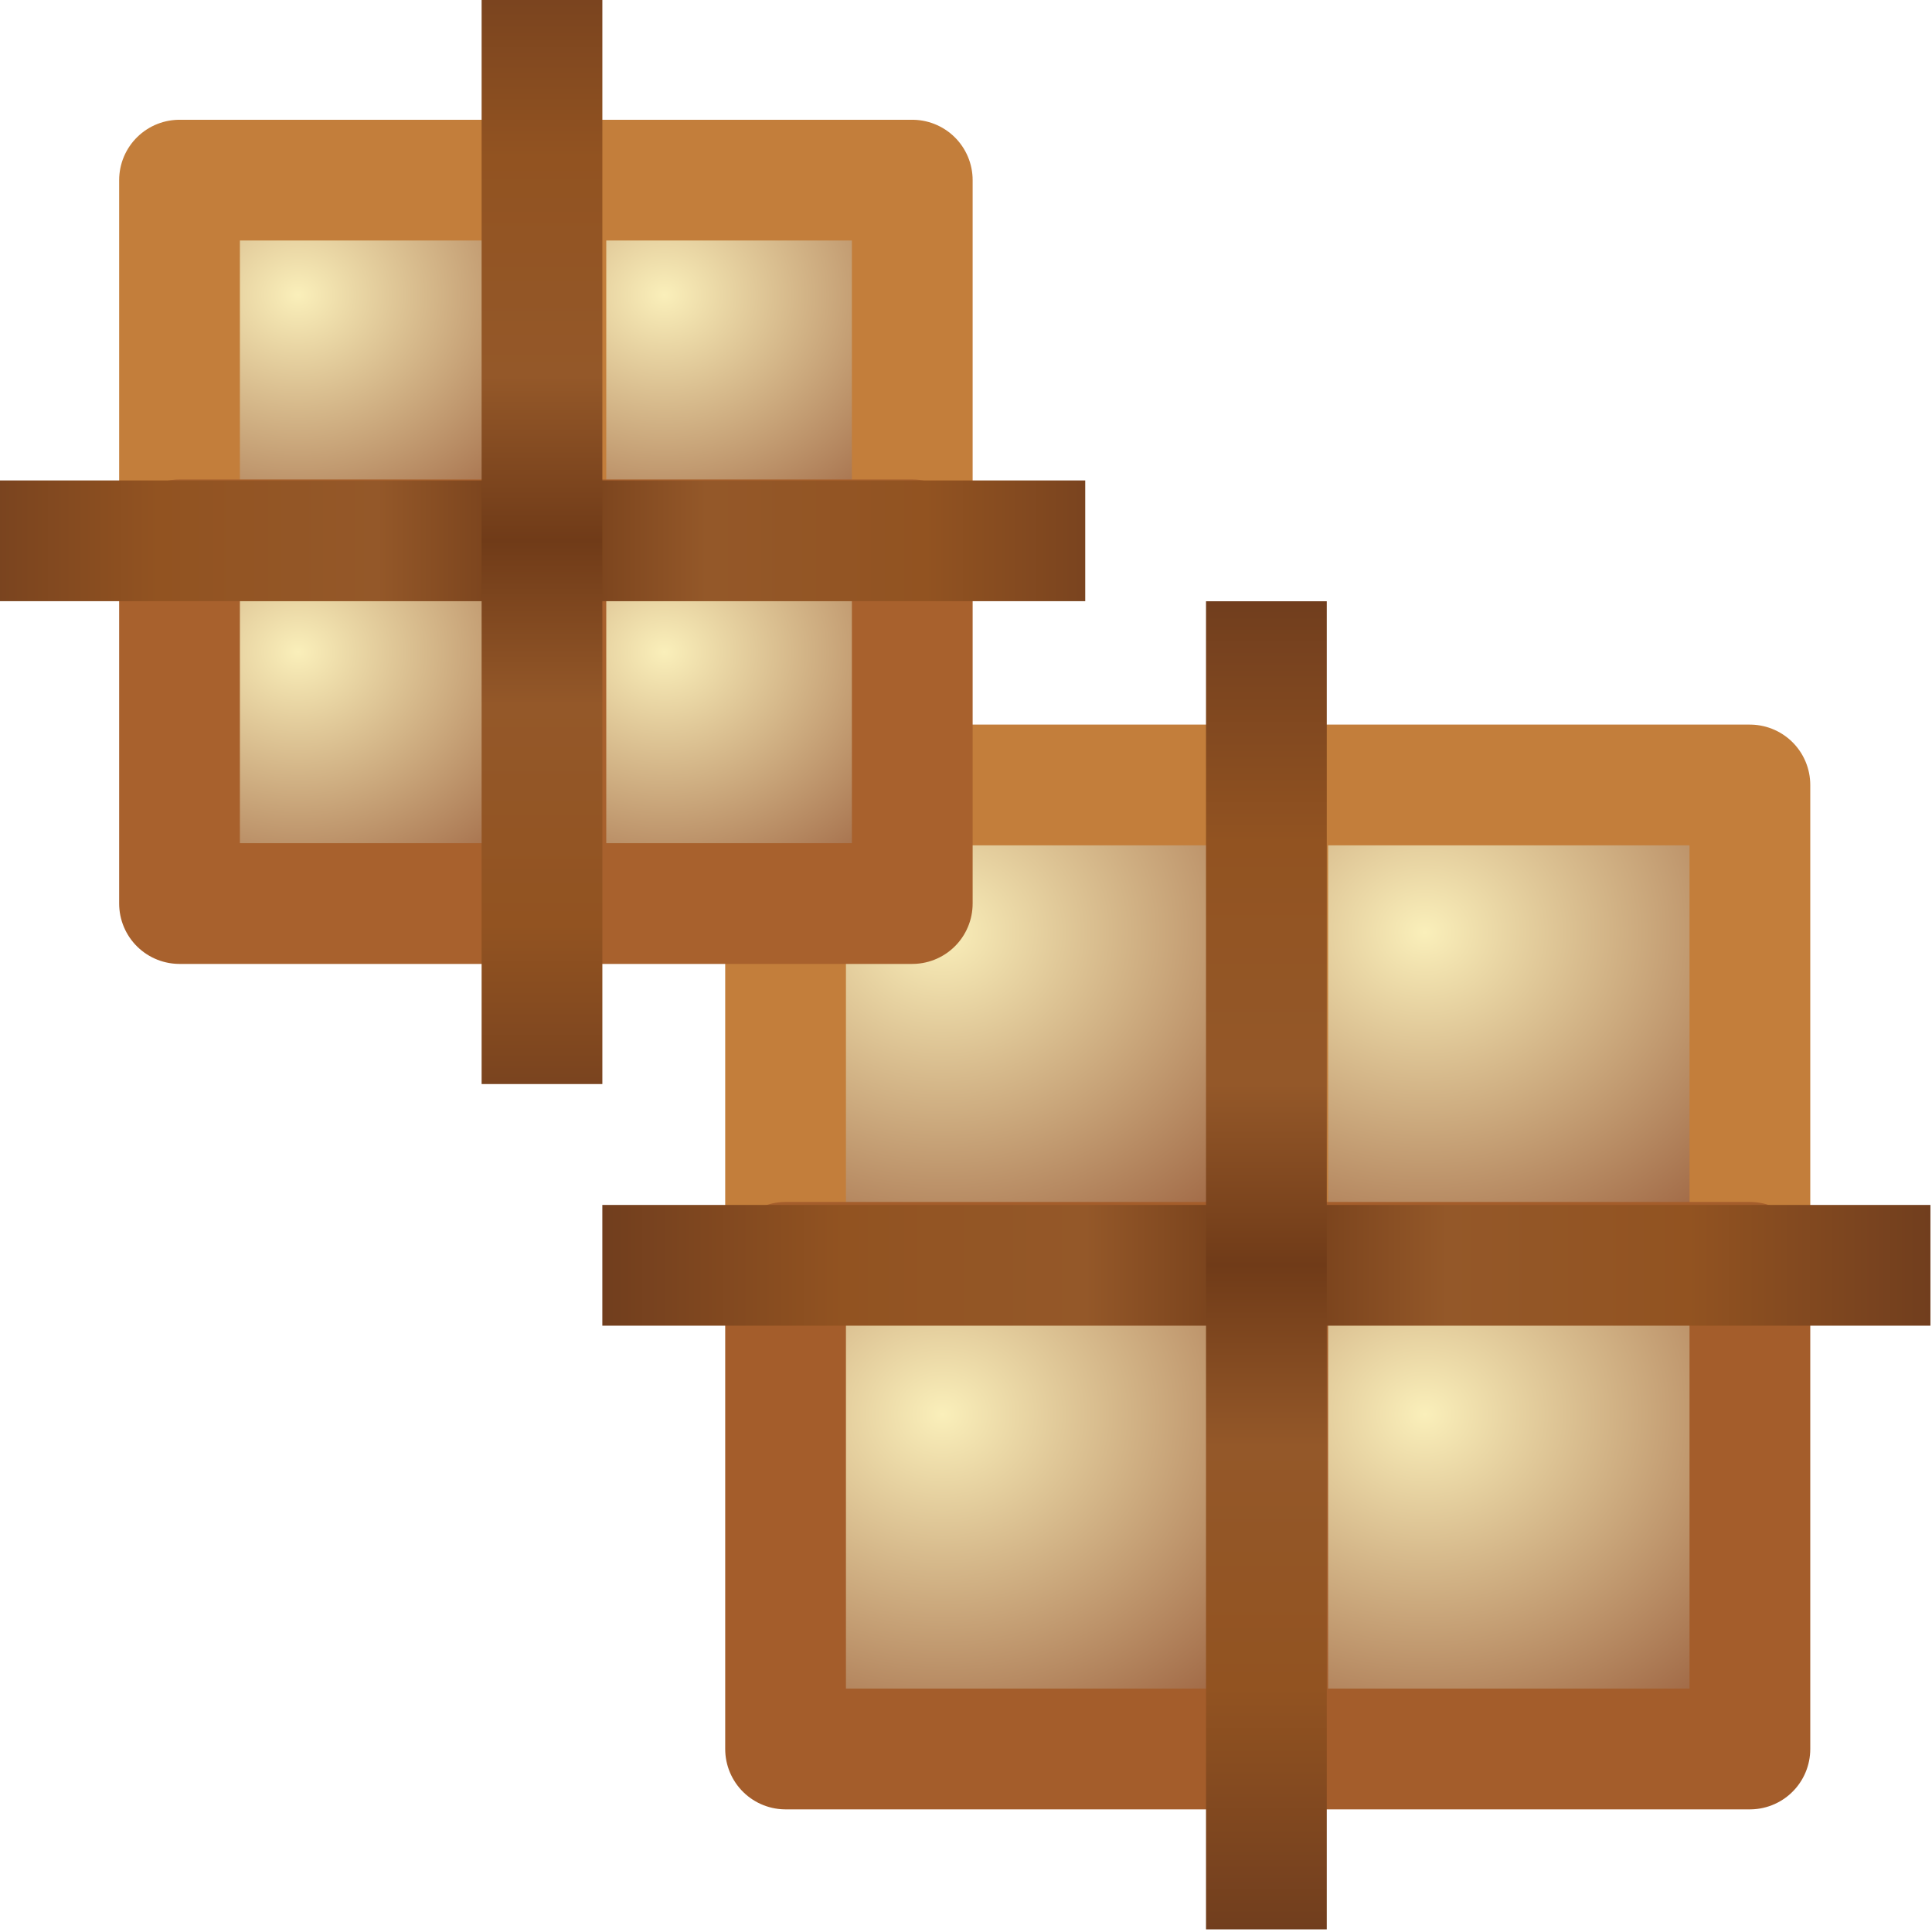 <?xml version="1.0" encoding="UTF-8" standalone="no"?>
<!-- Created with Inkscape (http://www.inkscape.org/) -->

<svg
   xmlns:dc="http://purl.org/dc/elements/1.1/"
   xmlns:cc="http://creativecommons.org/ns#"
   xmlns:rdf="http://www.w3.org/1999/02/22-rdf-syntax-ns#"
   xmlns:svg="http://www.w3.org/2000/svg"
   xmlns="http://www.w3.org/2000/svg"
   xmlns:xlink="http://www.w3.org/1999/xlink"
   xmlns:sodipodi="http://sodipodi.sourceforge.net/DTD/sodipodi-0.dtd"
   xmlns:inkscape="http://www.inkscape.org/namespaces/inkscape"
   width="16"
   height="16"
   id="svg2"
   version="1.1"
   inkscape:version="0.48.0 r9654"
   sodipodi:docname="packages.svg">
  <defs
     id="defs4">
    <linearGradient
       id="linearGradient4857">
      <stop
         style="stop-color:#713e1e;stop-opacity:1"
         offset="0"
         id="stop4859" />
      <stop
         id="stop4873"
         offset="0.182"
         style="stop-color:#925321;stop-opacity:1" />
      <stop
         id="stop4871"
         offset="0.364"
         style="stop-color:#945829;stop-opacity:1" />
      <stop
         id="stop4867"
         offset="0.5"
         style="stop-color:#703b18;stop-opacity:1" />
      <stop
         id="stop4865"
         offset="0.636"
         style="stop-color:#945829;stop-opacity:1" />
      <stop
         style="stop-color:#925321;stop-opacity:1"
         offset="0.818"
         id="stop4869" />
      <stop
         style="stop-color:#713e1e;stop-opacity:1"
         offset="1"
         id="stop4861" />
    </linearGradient>
    <radialGradient
       inkscape:collect="always"
       xlink:href="#linearGradient11146-4-4-4"
       id="radialGradient11268-5-5-1"
       gradientUnits="userSpaceOnUse"
       gradientTransform="matrix(1.566,-2.9706834e-6,2.6069523e-6,1.374,-239.208,-165.521)"
       cx="387.597"
       cy="442.578"
       fx="387.597"
       fy="442.578"
       r="6.188" />
    <linearGradient
       id="linearGradient11146-4-4-4">
      <stop
         style="stop-color:#faefba;stop-opacity:1"
         offset="0"
         id="stop11150-4-72-3" />
      <stop
         id="stop11152-9-0-7"
         offset="1"
         style="stop-color:#9e6542;stop-opacity:1" />
    </linearGradient>
    <radialGradient
       inkscape:collect="always"
       xlink:href="#linearGradient11146-8-3-2-6"
       id="radialGradient11270-4-5-7"
       gradientUnits="userSpaceOnUse"
       gradientTransform="matrix(1.566,-2.9706834e-6,2.6069523e-6,1.374,-228.333,-165.521)"
       cx="387.597"
       cy="442.578"
       fx="387.597"
       fy="442.578"
       r="6.188" />
    <linearGradient
       id="linearGradient11146-8-3-2-6">
      <stop
         style="stop-color:#faefba;stop-opacity:1"
         offset="0"
         id="stop11150-7-5-9-3" />
      <stop
         id="stop11152-8-4-35-5"
         offset="1"
         style="stop-color:#9e6542;stop-opacity:1" />
    </linearGradient>
    <linearGradient
       id="linearGradient11146-7-5-30-1">
      <stop
         style="stop-color:#faefba;stop-opacity:1"
         offset="0"
         id="stop11150-9-6-9-5" />
      <stop
         id="stop11152-6-7-6-3"
         offset="1"
         style="stop-color:#9e6542;stop-opacity:1" />
    </linearGradient>
    <linearGradient
       id="linearGradient11146-8-7-5-7-5">
      <stop
         style="stop-color:#faefba;stop-opacity:1"
         offset="0"
         id="stop11150-7-8-3-8-7" />
      <stop
         id="stop11152-8-8-6-3-2"
         offset="1"
         style="stop-color:#9e6542;stop-opacity:1" />
    </linearGradient>
    <radialGradient
       inkscape:collect="always"
       xlink:href="#linearGradient11146-7-5-30-1"
       id="radialGradient4769"
       gradientUnits="userSpaceOnUse"
       gradientTransform="matrix(1.566,-2.9706834e-6,2.6069523e-6,1.374,-239.208,-154.923)"
       cx="387.597"
       cy="442.578"
       fx="387.597"
       fy="442.578"
       r="6.188" />
    <radialGradient
       inkscape:collect="always"
       xlink:href="#linearGradient11146-8-7-5-7-5"
       id="radialGradient4771"
       gradientUnits="userSpaceOnUse"
       gradientTransform="matrix(1.566,-2.9706834e-6,2.6069523e-6,1.374,-228.333,-154.923)"
       cx="387.597"
       cy="442.578"
       fx="387.597"
       fy="442.578"
       r="6.188" />
    <radialGradient
       inkscape:collect="always"
       xlink:href="#linearGradient11146-4-4-4-6"
       id="radialGradient11268-5-5-1-7"
       gradientUnits="userSpaceOnUse"
       gradientTransform="matrix(2.061,-3.9095661e-6,3.430878e-6,1.808,-433.447,-360.186)"
       cx="387.597"
       cy="442.578"
       fx="387.597"
       fy="442.578"
       r="6.188" />
    <linearGradient
       id="linearGradient11146-4-4-4-6">
      <stop
         style="stop-color:#faefba;stop-opacity:1"
         offset="0"
         id="stop11150-4-72-3-9" />
      <stop
         id="stop11152-9-0-7-3"
         offset="1"
         style="stop-color:#9e6542;stop-opacity:1" />
    </linearGradient>
    <radialGradient
       inkscape:collect="always"
       xlink:href="#linearGradient11146-8-3-2-6-1"
       id="radialGradient11270-4-5-7-4"
       gradientUnits="userSpaceOnUse"
       gradientTransform="matrix(2.061,-3.9095661e-6,3.430878e-6,1.808,-419.135,-360.186)"
       cx="387.597"
       cy="442.578"
       fx="387.597"
       fy="442.578"
       r="6.188" />
    <linearGradient
       id="linearGradient11146-8-3-2-6-1">
      <stop
         style="stop-color:#faefba;stop-opacity:1"
         offset="0"
         id="stop11150-7-5-9-3-8" />
      <stop
         id="stop11152-8-4-35-5-4"
         offset="1"
         style="stop-color:#9e6542;stop-opacity:1" />
    </linearGradient>
    <radialGradient
       inkscape:collect="always"
       xlink:href="#linearGradient11146-7-5-30-1-1"
       id="radialGradient4769-3"
       gradientUnits="userSpaceOnUse"
       gradientTransform="matrix(2.061,-3.9095661e-6,3.430878e-6,1.808,-433.447,-345.882)"
       cx="387.597"
       cy="442.578"
       fx="387.597"
       fy="442.578"
       r="6.188" />
    <linearGradient
       id="linearGradient11146-7-5-30-1-1">
      <stop
         style="stop-color:#faefba;stop-opacity:1"
         offset="0"
         id="stop11150-9-6-9-5-6" />
      <stop
         id="stop11152-6-7-6-3-3"
         offset="1"
         style="stop-color:#9e6542;stop-opacity:1" />
    </linearGradient>
    <radialGradient
       inkscape:collect="always"
       xlink:href="#linearGradient11146-8-7-5-7-5-6"
       id="radialGradient4771-2"
       gradientUnits="userSpaceOnUse"
       gradientTransform="matrix(2.061,-3.9095661e-6,3.430878e-6,1.808,-419.135,-345.882)"
       cx="387.597"
       cy="442.578"
       fx="387.597"
       fy="442.578"
       r="6.188" />
    <linearGradient
       id="linearGradient11146-8-7-5-7-5-6">
      <stop
         style="stop-color:#faefba;stop-opacity:1"
         offset="0"
         id="stop11150-7-8-3-8-7-0" />
      <stop
         id="stop11152-8-8-6-3-2-5"
         offset="1"
         style="stop-color:#9e6542;stop-opacity:1" />
    </linearGradient>
    <linearGradient
       inkscape:collect="always"
       xlink:href="#linearGradient4857"
       id="linearGradient4863"
       x1="355.295"
       y1="449.881"
       x2="394.717"
       y2="449.881"
       gradientUnits="userSpaceOnUse" />
    <linearGradient
       id="linearGradient4857-0">
      <stop
         style="stop-color:#713e1e;stop-opacity:1"
         offset="0"
         id="stop4859-2" />
      <stop
         id="stop4873-0"
         offset="0.182"
         style="stop-color:#925321;stop-opacity:1" />
      <stop
         id="stop4871-6"
         offset="0.364"
         style="stop-color:#945829;stop-opacity:1" />
      <stop
         id="stop4867-9"
         offset="0.5"
         style="stop-color:#703b18;stop-opacity:1" />
      <stop
         id="stop4865-7"
         offset="0.636"
         style="stop-color:#945829;stop-opacity:1" />
      <stop
         style="stop-color:#925321;stop-opacity:1"
         offset="0.818"
         id="stop4869-8" />
      <stop
         style="stop-color:#713e1e;stop-opacity:1"
         offset="1"
         id="stop4861-8" />
    </linearGradient>
    <linearGradient
       gradientTransform="matrix(0,1,-1,0,824.888,74.875)"
       y2="449.881"
       x2="394.717"
       y1="449.881"
       x1="355.295"
       gradientUnits="userSpaceOnUse"
       id="linearGradient4895"
       xlink:href="#linearGradient4857-0"
       inkscape:collect="always" />
    <linearGradient
       inkscape:collect="always"
       xlink:href="#linearGradient4857-0"
       id="linearGradient4930"
       x1="357.093"
       y1="449.881"
       x2="392.925"
       y2="449.881"
       gradientUnits="userSpaceOnUse" />
    <linearGradient
       id="linearGradient4857-0-4">
      <stop
         style="stop-color:#713e1e;stop-opacity:1"
         offset="0"
         id="stop4859-2-9" />
      <stop
         id="stop4873-0-0"
         offset="0.182"
         style="stop-color:#925321;stop-opacity:1" />
      <stop
         id="stop4871-6-9"
         offset="0.364"
         style="stop-color:#945829;stop-opacity:1" />
      <stop
         id="stop4867-9-8"
         offset="0.5"
         style="stop-color:#703b18;stop-opacity:1" />
      <stop
         id="stop4865-7-8"
         offset="0.636"
         style="stop-color:#945829;stop-opacity:1" />
      <stop
         style="stop-color:#925321;stop-opacity:1"
         offset="0.818"
         id="stop4869-8-0" />
      <stop
         style="stop-color:#713e1e;stop-opacity:1"
         offset="1"
         id="stop4861-8-7" />
    </linearGradient>
    <linearGradient
       gradientTransform="matrix(0,1,-1,0,824.891,74.872)"
       y2="449.881"
       x2="392.925"
       y1="449.881"
       x1="357.093"
       gradientUnits="userSpaceOnUse"
       id="linearGradient4952"
       xlink:href="#linearGradient4857-0-4"
       inkscape:collect="always" />
    <mask
       maskUnits="userSpaceOnUse"
       id="mask5274">
      <g
         style="fill:#ffffff;stroke:#ffffff;display:inline"
         transform="matrix(0.279,0,0,0.279,-114.139,921.324)"
         id="g5276">
        <rect
           y="435.623"
           x="360.734"
           height="14.312"
           width="14.312"
           id="rect5278"
           style="fill:#ffffff;fill-opacity:1;stroke:#ffffff;stroke-width:3.584;stroke-linecap:round;stroke-linejoin:round;stroke-miterlimit:4;stroke-opacity:1;stroke-dasharray:none;stroke-dashoffset:0;display:inline" />
        <rect
           y="435.623"
           x="375.046"
           height="14.312"
           width="14.312"
           id="rect5280"
           style="fill:#ffffff;fill-opacity:1;stroke:#ffffff;stroke-width:3.584;stroke-linecap:round;stroke-linejoin:round;stroke-miterlimit:4;stroke-opacity:1;stroke-dasharray:none;stroke-dashoffset:0;display:inline" />
        <path
           style="fill:#ffffff;fill-opacity:1;stroke:#ffffff;stroke-width:3.584;stroke-linecap:round;stroke-linejoin:round;stroke-miterlimit:4;stroke-opacity:1;stroke-dasharray:none;stroke-dashoffset:0;display:inline"
           d="m 360.734,449.793 14.312,0 0,14.445 -14.312,0 z"
           id="path5282"
           inkscape:connector-curvature="0"
           sodipodi:nodetypes="ccccc" />
        <path
           style="fill:#ffffff;fill-opacity:1;stroke:#ffffff;stroke-width:3.584;stroke-linecap:round;stroke-linejoin:round;stroke-miterlimit:4;stroke-opacity:1;stroke-dasharray:none;stroke-dashoffset:0;display:inline"
           d="m 375.046,449.793 14.312,0 0,14.445 -14.312,0 z"
           id="path5284"
           inkscape:connector-curvature="0"
           sodipodi:nodetypes="ccccc" />
        <path
           style="fill:#ffffff;stroke:#ffffff;stroke-width:3.584;stroke-linecap:butt;stroke-linejoin:miter;stroke-miterlimit:4;stroke-opacity:1;stroke-dasharray:none"
           d="m 355.295,449.881 39.422,0"
           id="path5286"
           inkscape:connector-curvature="0"
           sodipodi:nodetypes="cc" />
        <path
           style="fill:#ffffff;stroke:#ffffff;stroke-width:3.584;stroke-linecap:butt;stroke-linejoin:miter;stroke-miterlimit:4;stroke-opacity:1;stroke-dasharray:none;display:inline"
           d="m 375.006,430.17 0,39.422"
           id="path5288"
           inkscape:connector-curvature="0"
           sodipodi:nodetypes="cc" />
      </g>
    </mask>
    <filter
       inkscape:collect="always"
       id="filter5294"
       x="-0.24"
       width="1.48"
       y="-0.24"
       height="1.48">
      <feGaussianBlur
         inkscape:collect="always"
         stdDeviation="3.225"
         id="feGaussianBlur5296" />
    </filter>
  </defs>
  <sodipodi:namedview
     id="base"
     pagecolor="#ffffff"
     bordercolor="#666666"
     borderopacity="1.0"
     inkscape:pageopacity="0.0"
     inkscape:pageshadow="2"
     inkscape:zoom="11.313708"
     inkscape:cx="64.80458"
     inkscape:cy="13.960315"
     inkscape:document-units="px"
     inkscape:current-layer="layer1"
     showgrid="true"
     inkscape:window-width="469"
     inkscape:window-height="455"
     inkscape:window-x="175"
     inkscape:window-y="175"
     inkscape:window-maximized="0"
     inkscape:snap-global="true">
    <inkscape:grid
       type="xygrid"
       id="grid3913" />
  </sodipodi:namedview>
  <g
     inkscape:label="Layer 1"
     inkscape:groupmode="layer"
     id="layer1"
     style="display:inline"
     transform="translate(0,-1036.362)">
    <g
       style="display:inline"
       transform="matrix(0.279,0,0,0.279,-94.139,921.324)"
       id="g11260-4-2">
      <rect
         y="435.623"
         x="360.734"
         height="14.312"
         width="14.312"
         id="rect10961-8-3"
         style="fill:url(#radialGradient11268-5-5-1-7);fill-opacity:1;stroke:#c37e3b;stroke-width:3.584;stroke-linecap:round;stroke-linejoin:round;stroke-miterlimit:4;stroke-opacity:1;stroke-dasharray:none;stroke-dashoffset:0;display:inline" />
      <rect
         y="435.623"
         x="375.046"
         height="14.312"
         width="14.312"
         id="rect10961-9-0-4"
         style="fill:url(#radialGradient11270-4-5-7-4);fill-opacity:1;stroke:#c37e3b;stroke-width:3.584;stroke-linecap:round;stroke-linejoin:round;stroke-miterlimit:4;stroke-opacity:1;stroke-dasharray:none;stroke-dashoffset:0;display:inline" />
      <path
         style="fill:url(#radialGradient4769-3);fill-opacity:1;stroke:#a45d2b;stroke-width:3.584;stroke-linecap:round;stroke-linejoin:round;stroke-miterlimit:4;stroke-opacity:1;stroke-dasharray:none;stroke-dashoffset:0;display:inline"
         d="m 360.734,449.793 14.312,0 0,14.445 -14.312,0 z"
         id="rect10961-3-9-1"
         inkscape:connector-curvature="0"
         sodipodi:nodetypes="ccccc" />
      <path
         style="fill:url(#radialGradient4771-2);fill-opacity:1;stroke:#a45d2b;stroke-width:3.584;stroke-linecap:round;stroke-linejoin:round;stroke-miterlimit:4;stroke-opacity:1;stroke-dasharray:none;stroke-dashoffset:0;display:inline"
         d="m 375.046,449.793 14.312,0 0,14.445 -14.312,0 z"
         id="rect10961-9-6-4-1"
         inkscape:connector-curvature="0"
         sodipodi:nodetypes="ccccc" />
      <path
         style="fill:none;stroke:url(#linearGradient4863);stroke-width:3.584;stroke-linecap:butt;stroke-linejoin:miter;stroke-miterlimit:4;stroke-opacity:1;stroke-dasharray:none"
         d="m 355.295,449.881 39.422,0"
         id="path11108-6-7"
         inkscape:connector-curvature="0"
         sodipodi:nodetypes="cc" />
      <path
         style="fill:none;stroke:url(#linearGradient4895);stroke-width:3.584;stroke-linecap:butt;stroke-linejoin:miter;stroke-miterlimit:4;stroke-opacity:1;stroke-dasharray:none;display:inline"
         d="m 375.006,430.17 0,39.422"
         id="path11108-6-7-5"
         inkscape:connector-curvature="0"
         sodipodi:nodetypes="cc" />
    </g>
    <g
       transform="matrix(0.279,0,0,0.279,-64.529,915.346)"
       style="display:inline"
       id="g11331-3" />
    <g
       id="g5265"
       mask="url(#mask5274)"
       transform="translate(20,0)">
      <g
         id="g11260-4-25"
         transform="matrix(0.279,0,0,0.279,-120.139,915.324)"
         style="fill:#ffffff;stroke:#ffffff;stroke-width:7.168;stroke-miterlimit:4;stroke-dasharray:none;display:inline;filter:url(#filter5294)">
        <rect
           style="fill:#ffffff;fill-opacity:1;stroke:#ffffff;stroke-width:7.168;stroke-linecap:round;stroke-linejoin:round;stroke-miterlimit:4;stroke-opacity:1;stroke-dasharray:none;stroke-dashoffset:0;display:inline"
           id="rect10961-8-5"
           width="10.875"
           height="10.875"
           x="364.25"
           y="439.175" />
        <rect
           style="fill:#ffffff;fill-opacity:1;stroke:#ffffff;stroke-width:7.168;stroke-linecap:round;stroke-linejoin:round;stroke-miterlimit:4;stroke-opacity:1;stroke-dasharray:none;stroke-dashoffset:0;display:inline"
           id="rect10961-9-0-8"
           width="10.875"
           height="10.875"
           x="375.125"
           y="439.175" />
        <path
           sodipodi:nodetypes="ccccc"
           inkscape:connector-curvature="0"
           id="rect10961-3-9-5"
           d="m 364.25,449.852 10.875,0 0,10.796 -10.875,0 z"
           style="fill:#ffffff;fill-opacity:1;stroke:#ffffff;stroke-width:7.168;stroke-linecap:round;stroke-linejoin:round;stroke-miterlimit:4;stroke-opacity:1;stroke-dasharray:none;stroke-dashoffset:0;display:inline" />
        <path
           sodipodi:nodetypes="ccccc"
           inkscape:connector-curvature="0"
           id="rect10961-9-6-4-5"
           d="m 375.125,449.852 10.875,0 0,10.796 -10.875,0 z"
           style="fill:#ffffff;fill-opacity:1;stroke:#ffffff;stroke-width:7.168;stroke-linecap:round;stroke-linejoin:round;stroke-miterlimit:4;stroke-opacity:1;stroke-dasharray:none;stroke-dashoffset:0;display:inline" />
        <path
           sodipodi:nodetypes="cc"
           inkscape:connector-curvature="0"
           id="path11108-6-4"
           d="m 358.885,449.881 32.249,0"
           style="fill:#ffffff;fill-opacity:1;stroke:#ffffff;stroke-width:7.168;stroke-linecap:butt;stroke-linejoin:miter;stroke-miterlimit:4;stroke-opacity:1;stroke-dasharray:none" />
        <path
           sodipodi:nodetypes="cc"
           inkscape:connector-curvature="0"
           id="path11108-6-1-8"
           d="m 375.009,433.757 0,32.249"
           style="fill:#ffffff;fill-opacity:1;stroke:#ffffff;stroke-width:7.168;stroke-linecap:butt;stroke-linejoin:miter;stroke-miterlimit:4;stroke-opacity:1;stroke-dasharray:none;display:inline" />
      </g>
    </g>
    <g
       style="display:inline"
       transform="matrix(0.279,0,0,0.279,-100.139,915.324)"
       id="g11260-4">
      <rect
         y="439.175"
         x="364.25"
         height="10.875"
         width="10.875"
         id="rect10961-8"
         style="fill:url(#radialGradient11268-5-5-1);fill-opacity:1;stroke:#c37e3b;stroke-width:3.584;stroke-linecap:round;stroke-linejoin:round;stroke-miterlimit:4;stroke-opacity:1;stroke-dasharray:none;stroke-dashoffset:0;display:inline" />
      <rect
         y="439.175"
         x="375.125"
         height="10.875"
         width="10.875"
         id="rect10961-9-0"
         style="fill:url(#radialGradient11270-4-5-7);fill-opacity:1;stroke:#c37e3b;stroke-width:3.584;stroke-linecap:round;stroke-linejoin:round;stroke-miterlimit:4;stroke-opacity:1;stroke-dasharray:none;stroke-dashoffset:0;display:inline" />
      <path
         style="fill:url(#radialGradient4769);fill-opacity:1;stroke:#a8612d;stroke-width:3.584;stroke-linecap:round;stroke-linejoin:round;stroke-miterlimit:4;stroke-opacity:1;stroke-dashoffset:0;display:inline"
         d="m 364.25,449.852 10.875,0 0,10.796 -10.875,0 z"
         id="rect10961-3-9"
         inkscape:connector-curvature="0"
         sodipodi:nodetypes="ccccc" />
      <path
         style="fill:url(#radialGradient4771);fill-opacity:1;stroke:#a8612d;stroke-width:3.584;stroke-linecap:round;stroke-linejoin:round;stroke-miterlimit:4;stroke-opacity:1;stroke-dashoffset:0;display:inline"
         d="m 375.125,449.852 10.875,0 0,10.796 -10.875,0 z"
         id="rect10961-9-6-4"
         inkscape:connector-curvature="0"
         sodipodi:nodetypes="ccccc" />
      <path
         style="fill:#713e1e;fill-opacity:1;stroke:url(#linearGradient4930);stroke-width:3.584;stroke-linecap:butt;stroke-linejoin:miter;stroke-miterlimit:4;stroke-opacity:1;stroke-dasharray:none"
         d="m 358.885,449.881 32.249,0"
         id="path11108-6"
         inkscape:connector-curvature="0"
         sodipodi:nodetypes="cc" />
      <path
         style="fill:#713e1e;fill-opacity:1;stroke:url(#linearGradient4952);stroke-width:3.584;stroke-linecap:butt;stroke-linejoin:miter;stroke-miterlimit:4;stroke-opacity:1;stroke-dasharray:none;display:inline"
         d="m 375.009,433.757 0,32.249"
         id="path11108-6-1"
         inkscape:connector-curvature="0"
         sodipodi:nodetypes="cc" />
    </g>
  </g>
</svg>
